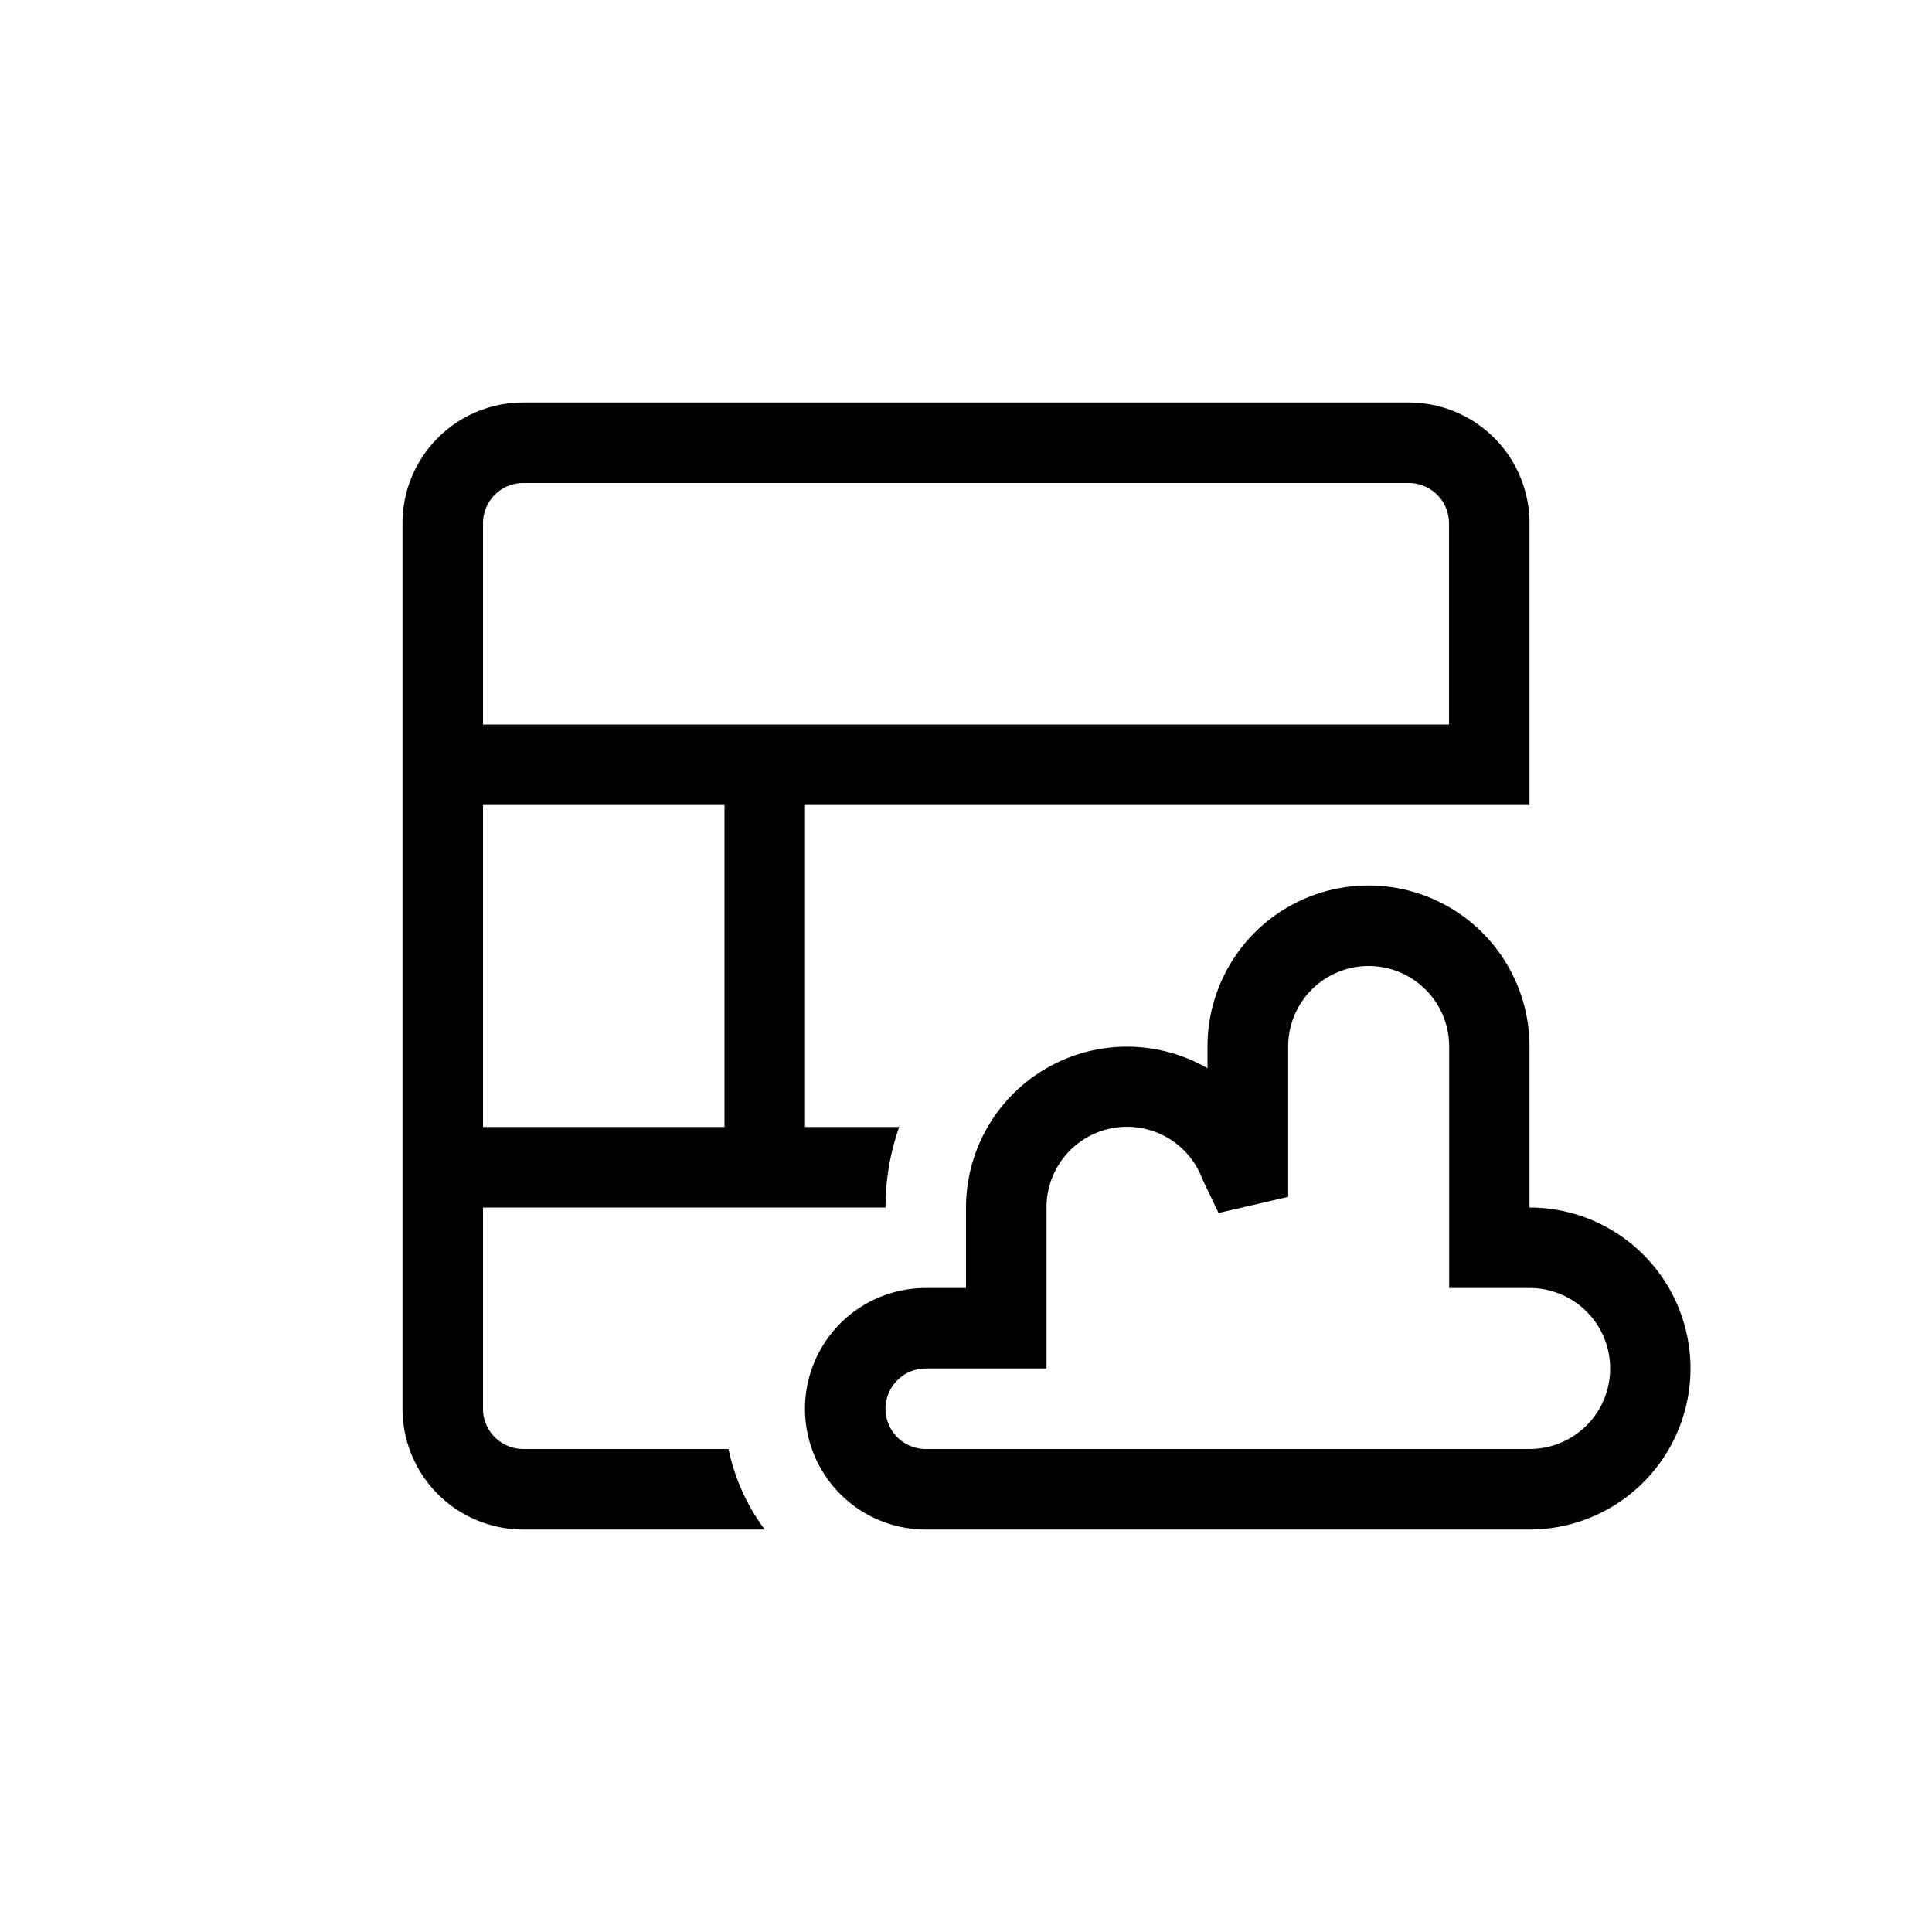<svg xmlns="http://www.w3.org/2000/svg" width="24" height="24" viewBox="0 0 24 24">
  <path d="M9 14H6v-4h3v4zM6 9V6.5a.5.5 0 01.5-.5h11a.5.5 0 01.5.5V9H6zm11.5-4h-11A1.5 1.5 0 005 6.5v11A1.5 1.5 0 006.5 19h3a2.527 2.527 0 01-.45-1H6.5a.5.5 0 01-.5-.5V15h5a3 3 0 01.17-1H10v-4h9V6.5A1.5 1.5 0 0017.5 5zM19 15v-2a2 2 0 00-4 0v.27A2 2 0 0012 15v1h-.5a1.5 1.5 0 100 3H19a2 2 0 000-4zm0 3h-7.5a.5.5 0 010-1H13v-2a1 1 0 011.937-.352l.2.42.865-.2V13a1 1 0 012 0v3h1a1 1 0 010 2H19z"/>
</svg>
